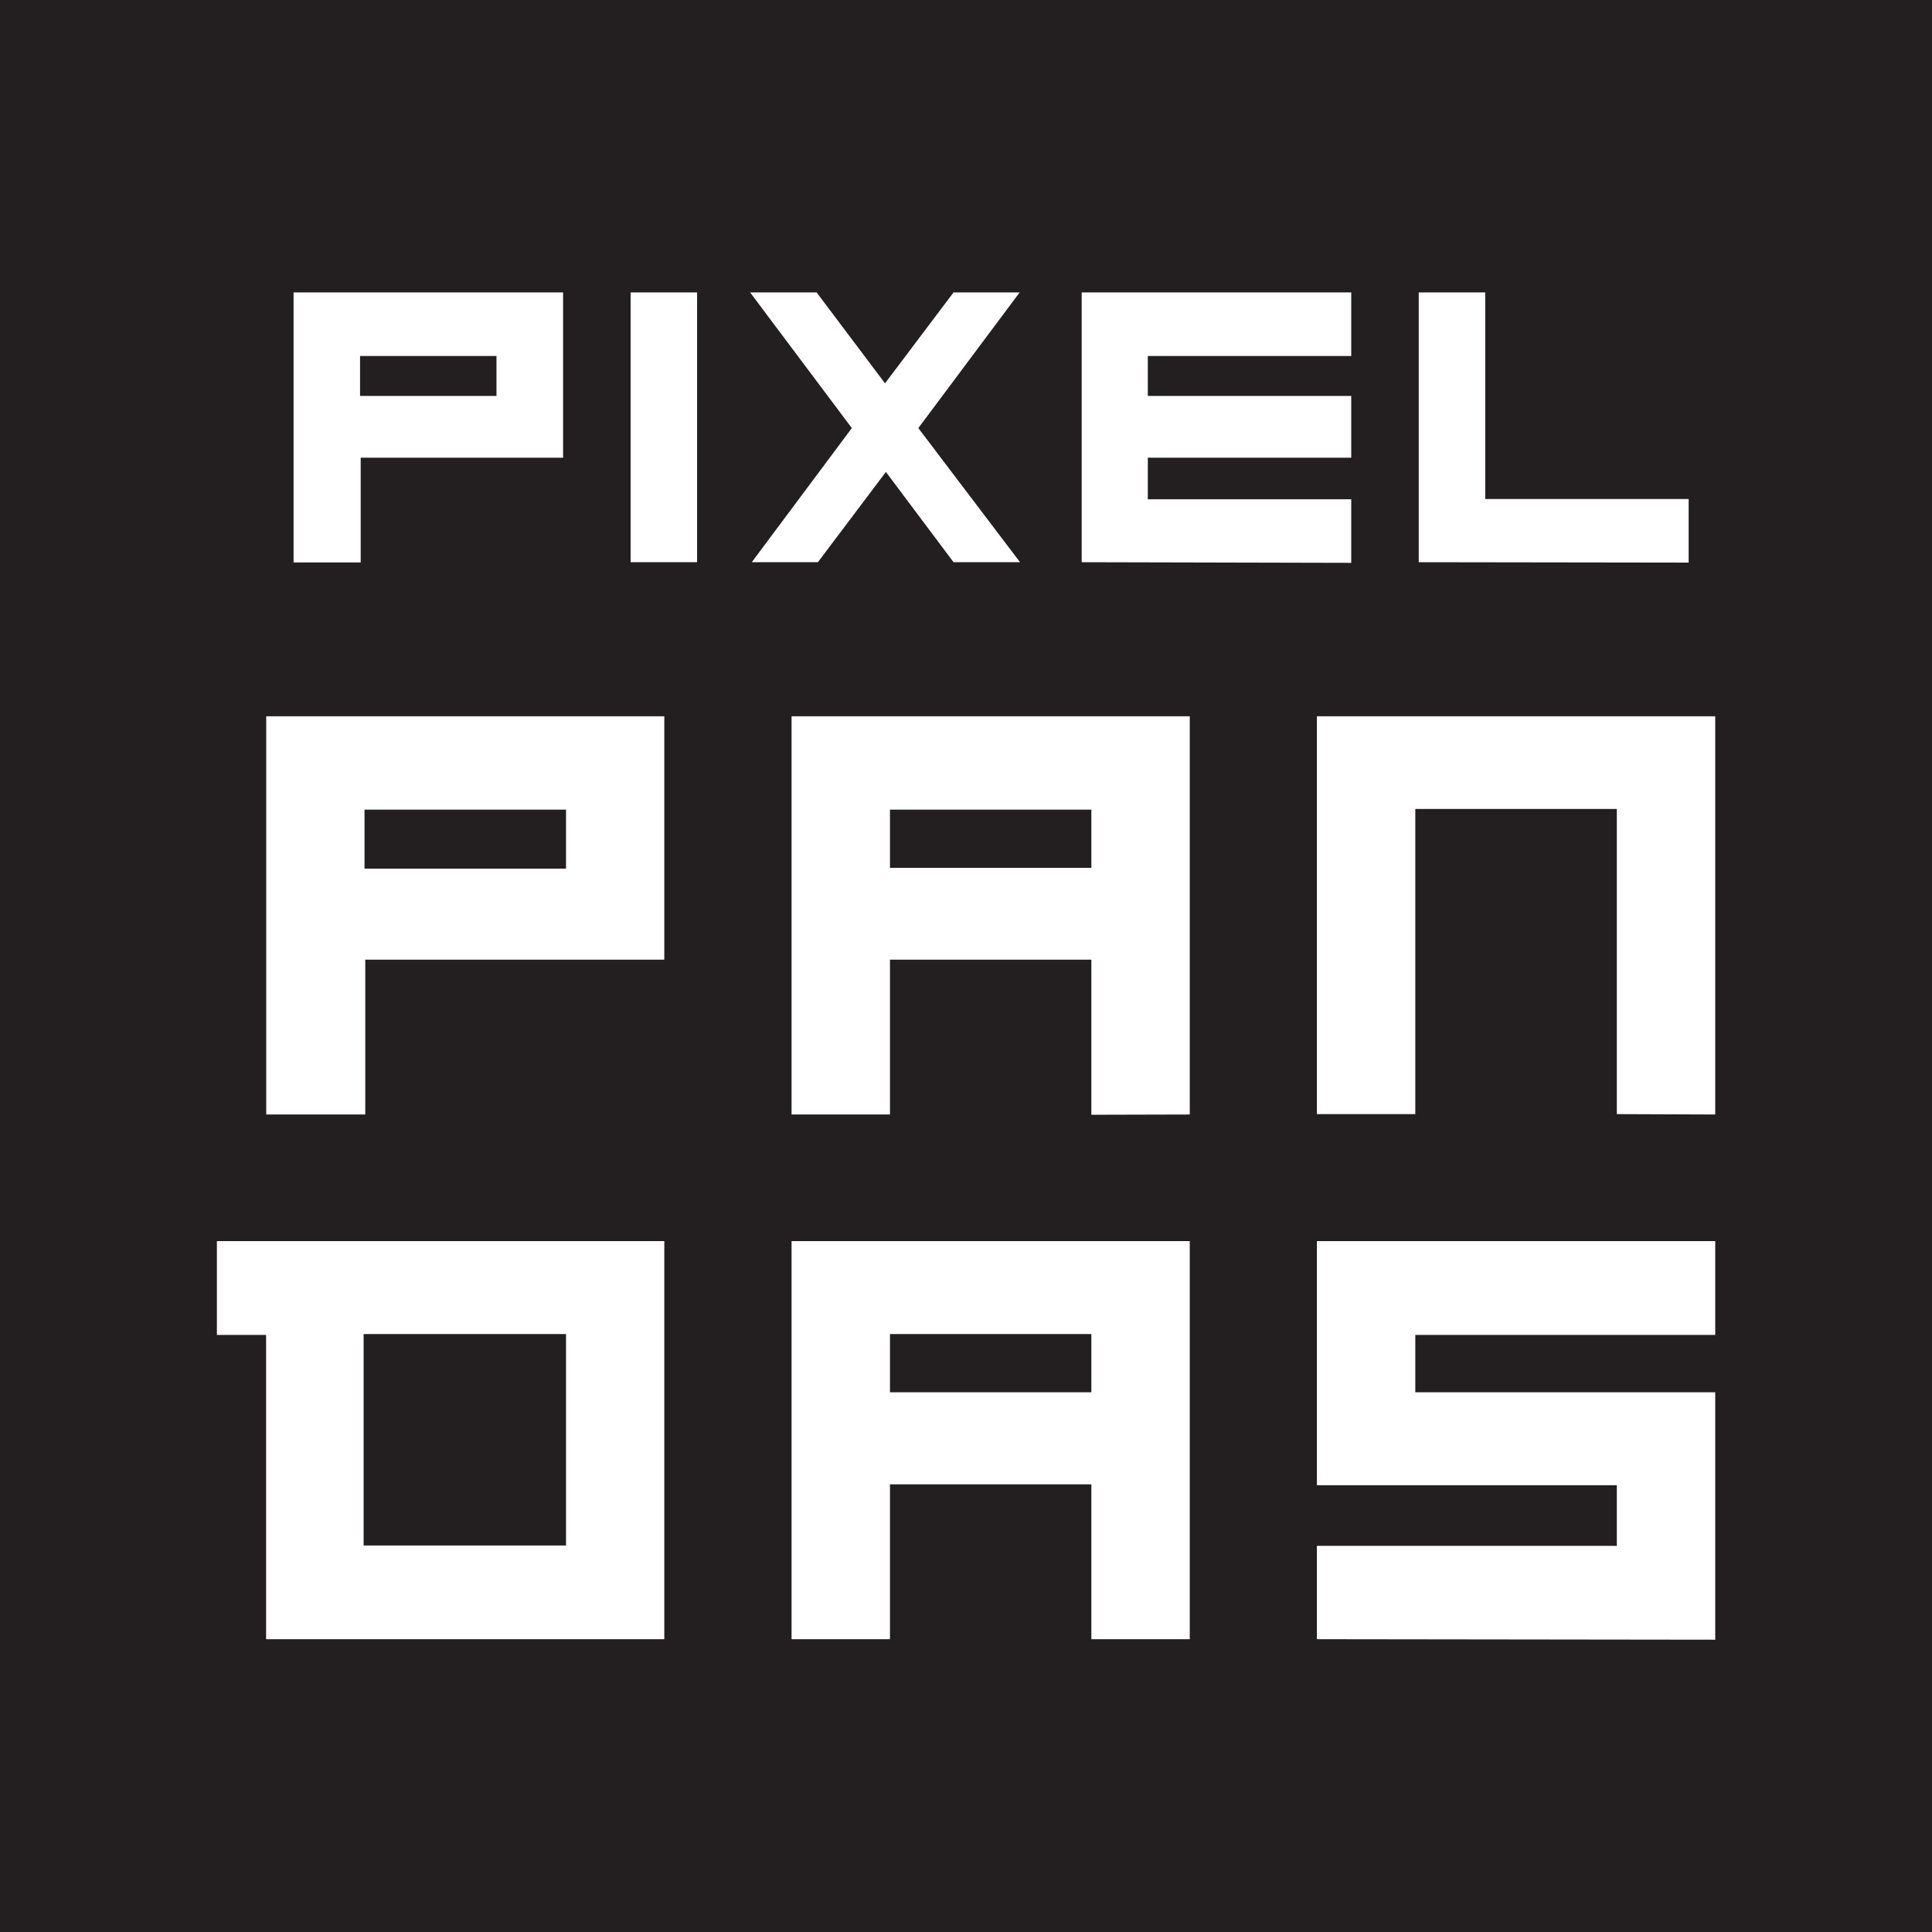 <svg xmlns="http://www.w3.org/2000/svg" viewBox="0 0 151.96 151.96"><defs><style>.cls-1{fill:#231f20;}.cls-2{fill:#fff;}</style></defs><g id="Layer_2" data-name="Layer 2"><g id="Layer_1-2" data-name="Layer 1"><rect class="cls-1" width="151.96" height="151.96"/><path class="cls-2" d="M28.37,36v8.24H23.09V23h21.2V36Zm10.68-8H28.32v3.14H39.05ZM49.6,44.22V23h5.23V44.22ZM72.23,33.67l8,10.55H75l-5.32-7.1-5.35,7.1h-5.2L67,33.67,59,23h5.23l5.38,7.15L75,23h5.2ZM85.08,44.22V23h21.2v5h-16v3.14h16V36h-16v3.27h16v5Zm26.51,0V23h5.23V39.25h16v5ZM28.73,75.48V87.66H20.94V56.34H52.25V75.48Zm15.79-11.8H28.67v4.64H44.52Zm41.32,24V75.48H70V87.66H62.26V56.34H93.58V87.66Zm0-24H70v4.58H85.84Zm0,65.25V116.75H70v12.18H62.26V97.62H93.58v31.31Zm0-24H70v4.58H85.84Zm41.33-17.3v-24H111.32v24h-7.74V56.34h31.33V87.66ZM20.93,128.93V105H17.06V97.62H52.25v31.31Zm23.59-24H28.6v16.63H44.52Zm59.06,24v-7.34h23.59v-4.77H103.58V97.62h31.33V105H111.32v4.51h23.59v19.46Z"/></g></g></svg>